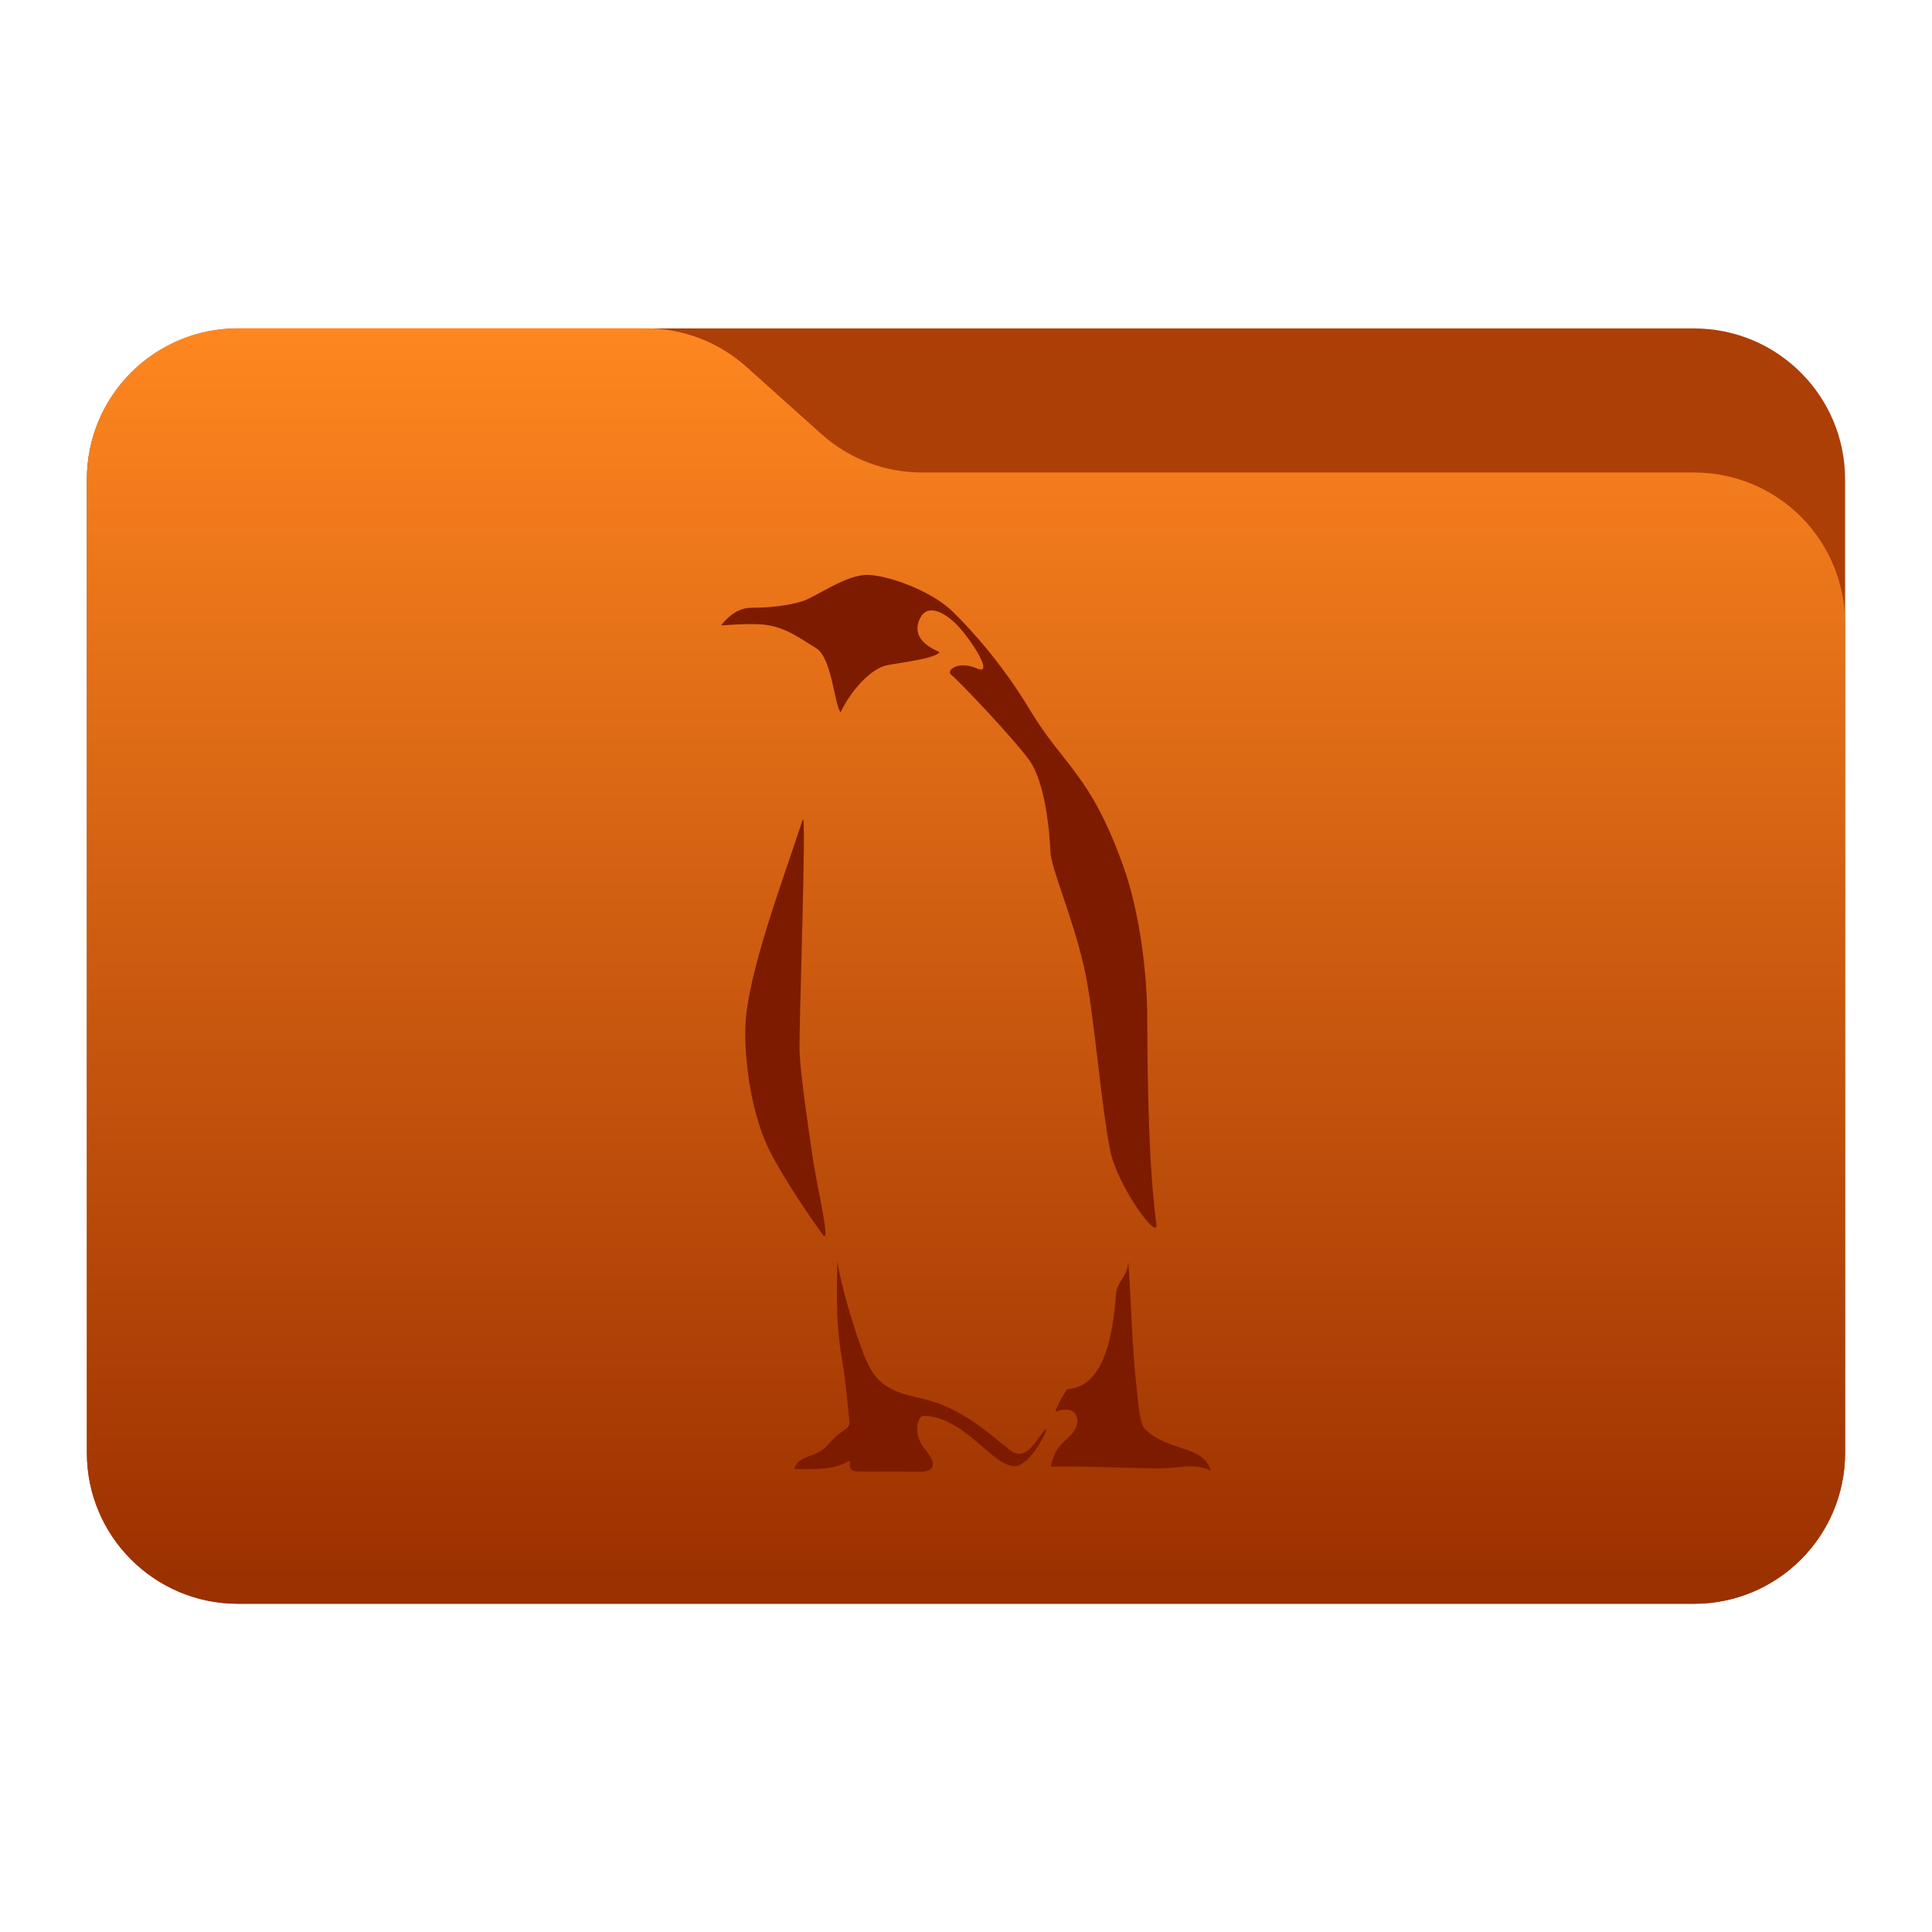 <svg clip-rule="evenodd" fill-rule="evenodd" stroke-linejoin="round" stroke-miterlimit="2" viewBox="0 0 48 48" xmlns="http://www.w3.org/2000/svg" xmlns:xlink="http://www.w3.org/1999/xlink"><linearGradient id="a" gradientTransform="matrix(0 -31.225 31.225 0 333.706 39.386)" gradientUnits="userSpaceOnUse" x2="1"><stop offset="0" stop-color="#9b3000"/><stop offset="1" stop-color="#ff8720"/></linearGradient><path d="m45.841 11.91c0-2.072-1.679-3.75-3.75-3.75h-36.183c-2.07 0-3.75 1.678-3.75 3.75v24.185c0 2.07 1.68 3.75 3.75 3.75h36.183c2.071 0 3.75-1.68 3.75-3.75z" fill="#ac3f06"/><path d="m45.841 15.489c0-.995-.395-1.948-1.098-2.652-.704-.703-1.657-1.098-2.652-1.098h-19.185c-.924 0-1.815-.341-2.502-.958-.576-.516-1.285-1.151-1.861-1.668-.688-.616-1.579-.957-2.503-.957h-10.131c-.995 0-1.948.395-2.652 1.098-.703.703-1.098 1.657-1.098 2.652v24.189c0 2.07 1.679 3.75 3.75 3.75h36.182c2.071 0 3.75-1.68 3.75-3.75z" fill="url(#a)"/><path d="m20.801 31.341c.171.979.616 2.252.742 2.504.146.294.326.67 1.158.855.364.082.69.153 1.197.444.581.332 1.168.893 1.291.944.39.165.583-.409.81-.593.038.025-.405.936-.798.932-.415-.006-.907-.695-1.536-1.04-.444-.243-.747-.22-.778-.19-.149.148-.142.531.095.81.238.28.341.573-.19.559-.53-.013-1.122.002-1.478-.007-.351-.008-.095-.348-.273-.237-.288.178-.768.189-1.312.174.14-.39.531-.237.852-.614s.544-.369.525-.551c-.055-.516-.098-1.056-.188-1.561-.183-1.029-.109-2.027-.117-2.429zm7.229-.003c.05.474.096 2.215.208 3.128.029.236.062.884.202 1.029.568.587 1.436.386 1.643 1.038-.537-.208-.663-.037-1.431-.052-.768-.014-2.239-.068-2.547-.04.14-.598.337-.566.564-.866.219-.287.075-.697-.429-.506-.074.029.179-.43.276-.555.721-.046 1.102-.837 1.212-2.364.023-.325.294-.424.302-.812zm-8.088-10.972c-.466 1.436-1.395 3.868-1.425 5.171-.021.931.178 2.232.625 3.093.396.766 1.074 1.737 1.293 2.037.218.3-.108-1.049-.223-1.778-.114-.729-.326-2.216-.347-2.752-.021-.537.183-6.095.077-5.771zm-2.024-4.827s.293-.439.744-.439c.45 0 .942-.053 1.287-.168.346-.115 1.089-.67 1.623-.649s1.572.404 2.085.901c.532.515 1.28 1.372 1.92 2.436.866 1.437 1.499 1.597 2.319 3.866.444 1.225.602 2.785.606 3.735.008 2.122.054 3.86.228 5.197.057.445-.972-.955-1.147-1.833-.239-1.199-.402-3.468-.65-4.554-.29-1.277-.824-2.46-.837-2.88-.013-.418-.118-1.701-.524-2.264-.406-.562-1.793-2.016-1.937-2.12-.144-.105.17-.367.641-.158.472.21-.248-.89-.628-1.204s-.653-.303-.778-.065c-.25.473.169.729.475.864-.144.17-.94.249-1.32.327s-.887.62-1.141 1.169c-.161-.213-.212-1.36-.613-1.601-.433-.26-.801-.559-1.401-.589-.392-.019-.952.029-.952.029z" fill="#7d1b00"/></svg>